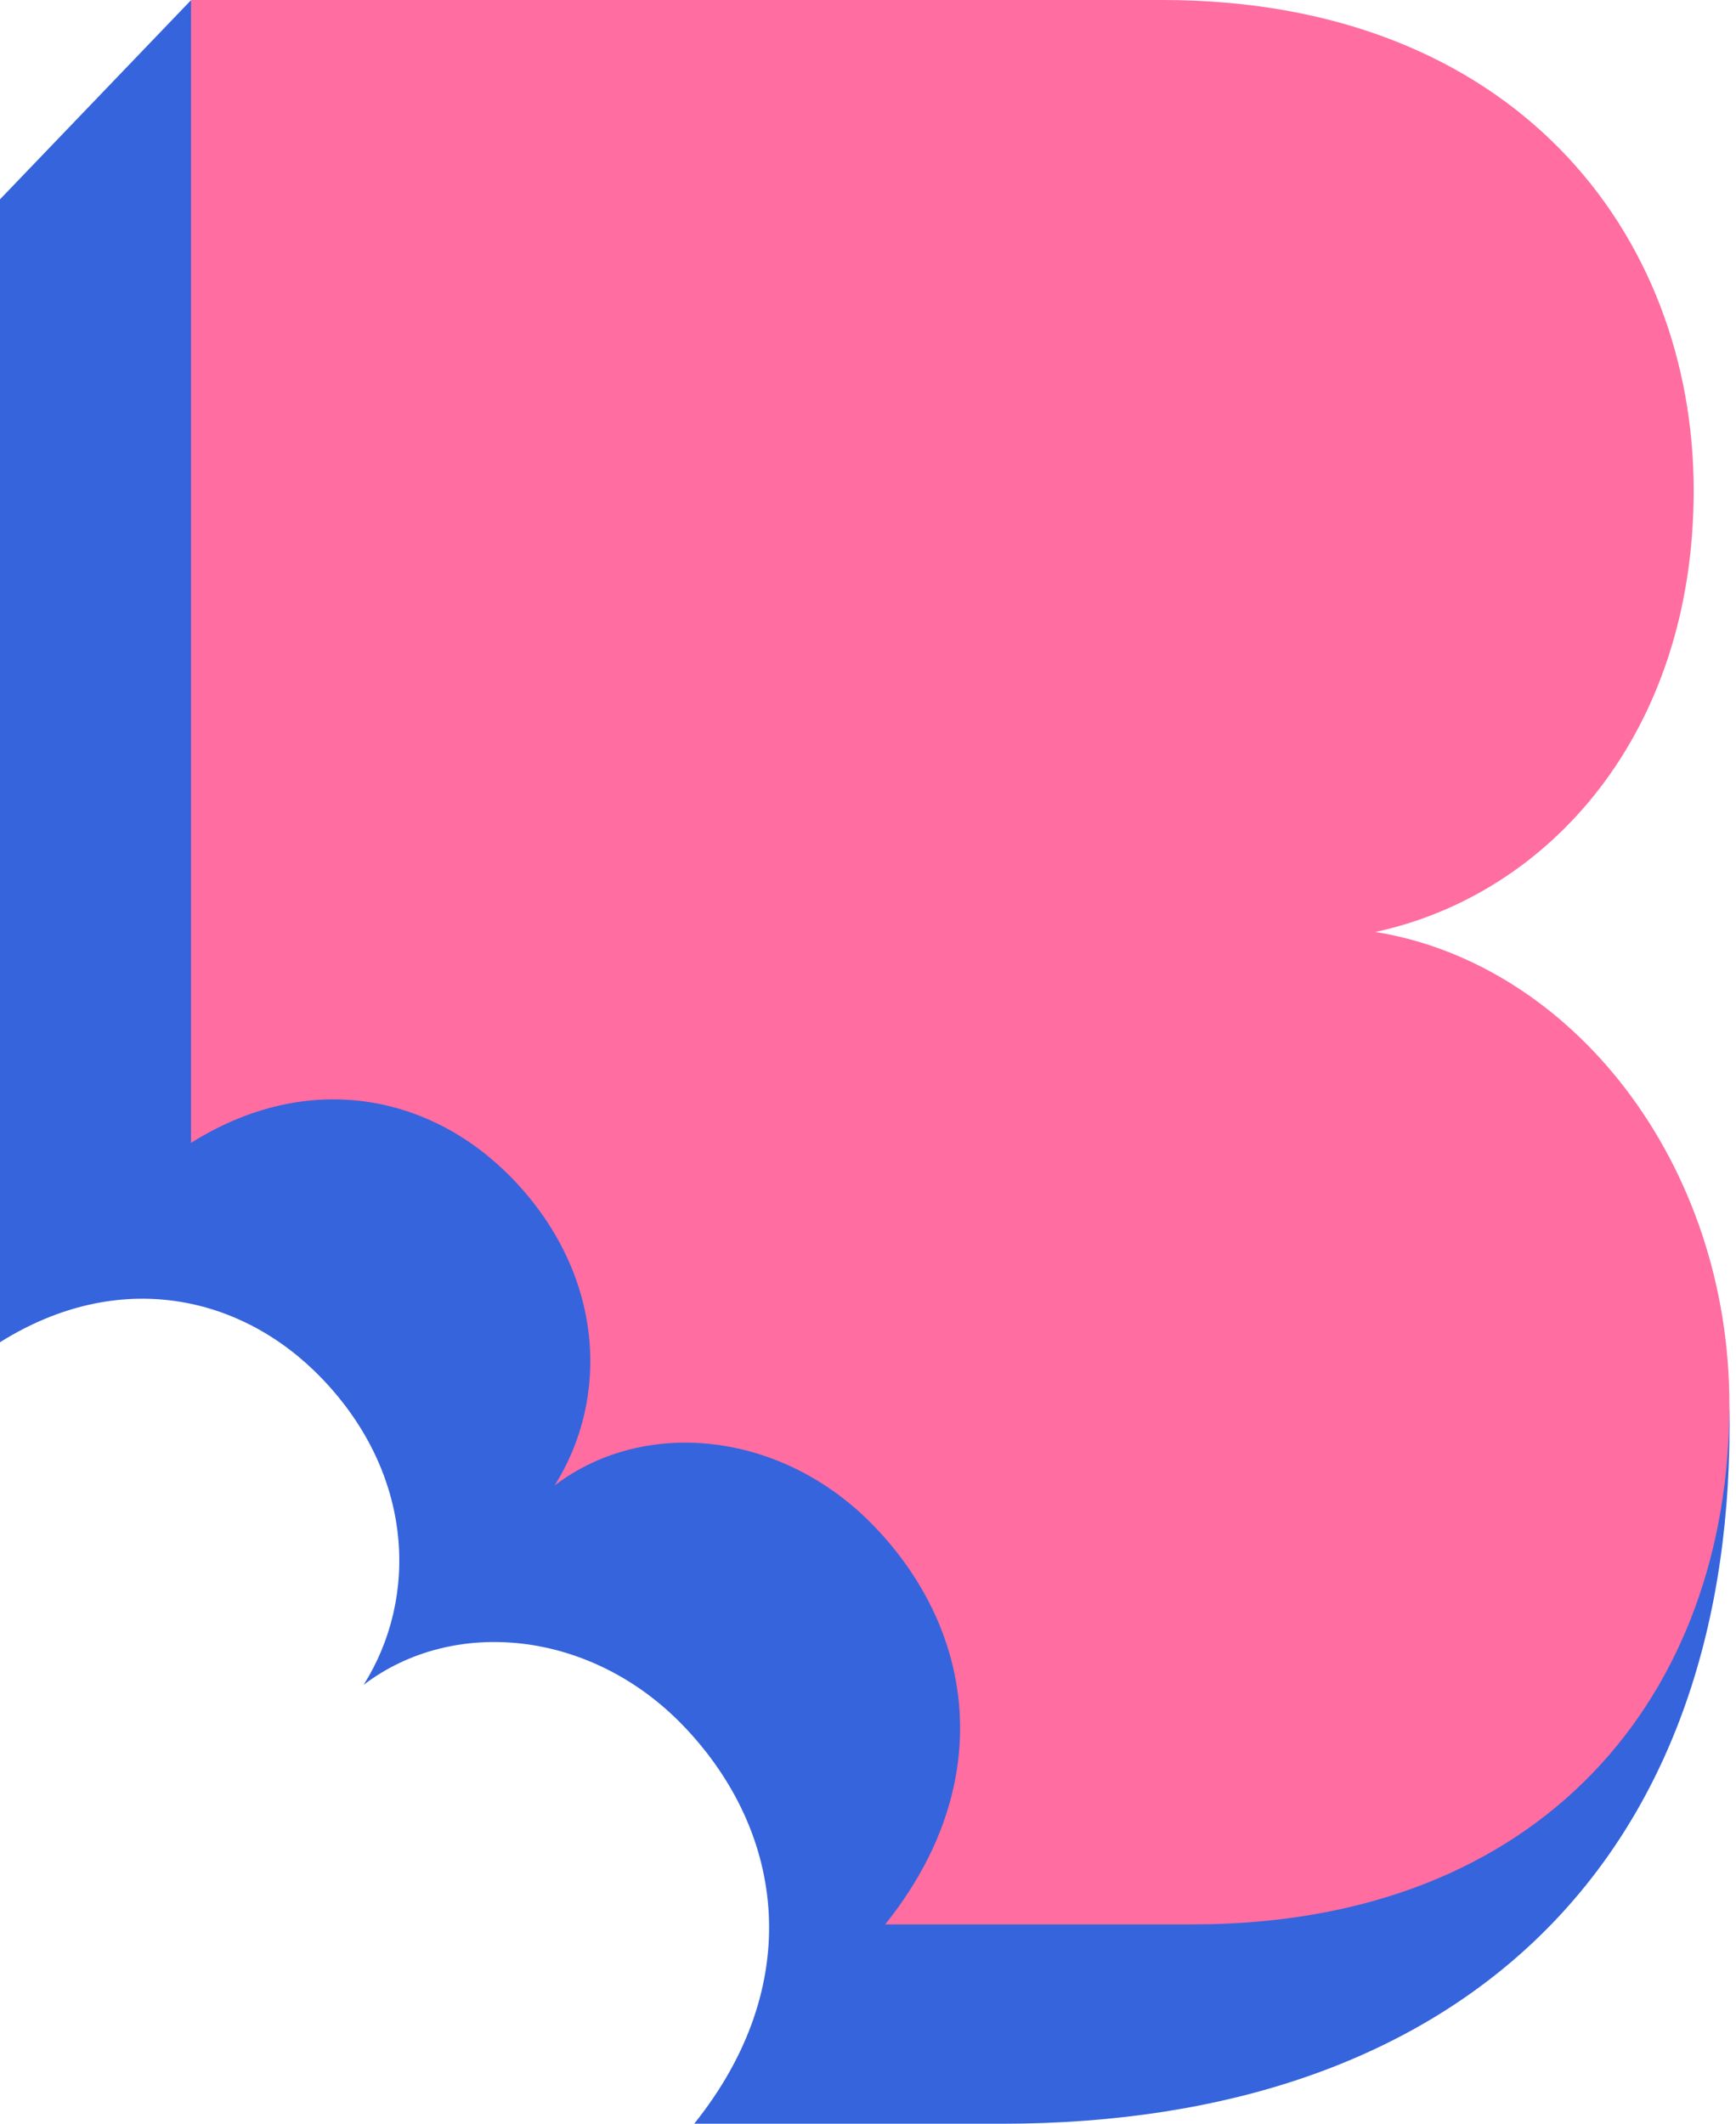 <svg width="161" height="197" viewBox="0 0 161 197" fill="none" xmlns="http://www.w3.org/2000/svg">
<path d="M121.437 86.443C137.6 82.958 151.47 62.635 151.47 40.158C151.47 16.334 121.65 0.019 89.05 0.019H17.713L0 18.488V124.491C11.014 117.585 22.407 120.088 29.866 127.865C38.403 136.767 38.813 148.204 33.724 156.267C42.064 149.915 54.855 151.182 63.392 160.084C72.871 169.969 74.649 184.177 64.38 196.976H92.893C135.185 196.976 160.402 172.899 160.402 132.142C160.402 109.649 140.973 96.787 121.437 86.443Z" fill="#3564DC"/>
<path d="M127.559 86.439C143.722 82.954 157.075 67.97 157.075 45.493C157.075 21.669 140.396 0 107.796 0H17.713V106.002C28.726 99.096 40.119 101.598 47.578 109.376C56.116 118.278 56.526 129.714 51.437 137.777C59.777 131.425 72.567 132.692 81.105 141.594C90.584 151.479 92.361 165.687 82.092 178.486H110.606C143.191 178.486 160.387 157.086 160.387 130.316C160.402 107.839 145.773 89.386 127.559 86.439Z" fill="#FF6DA1"/>
</svg>
